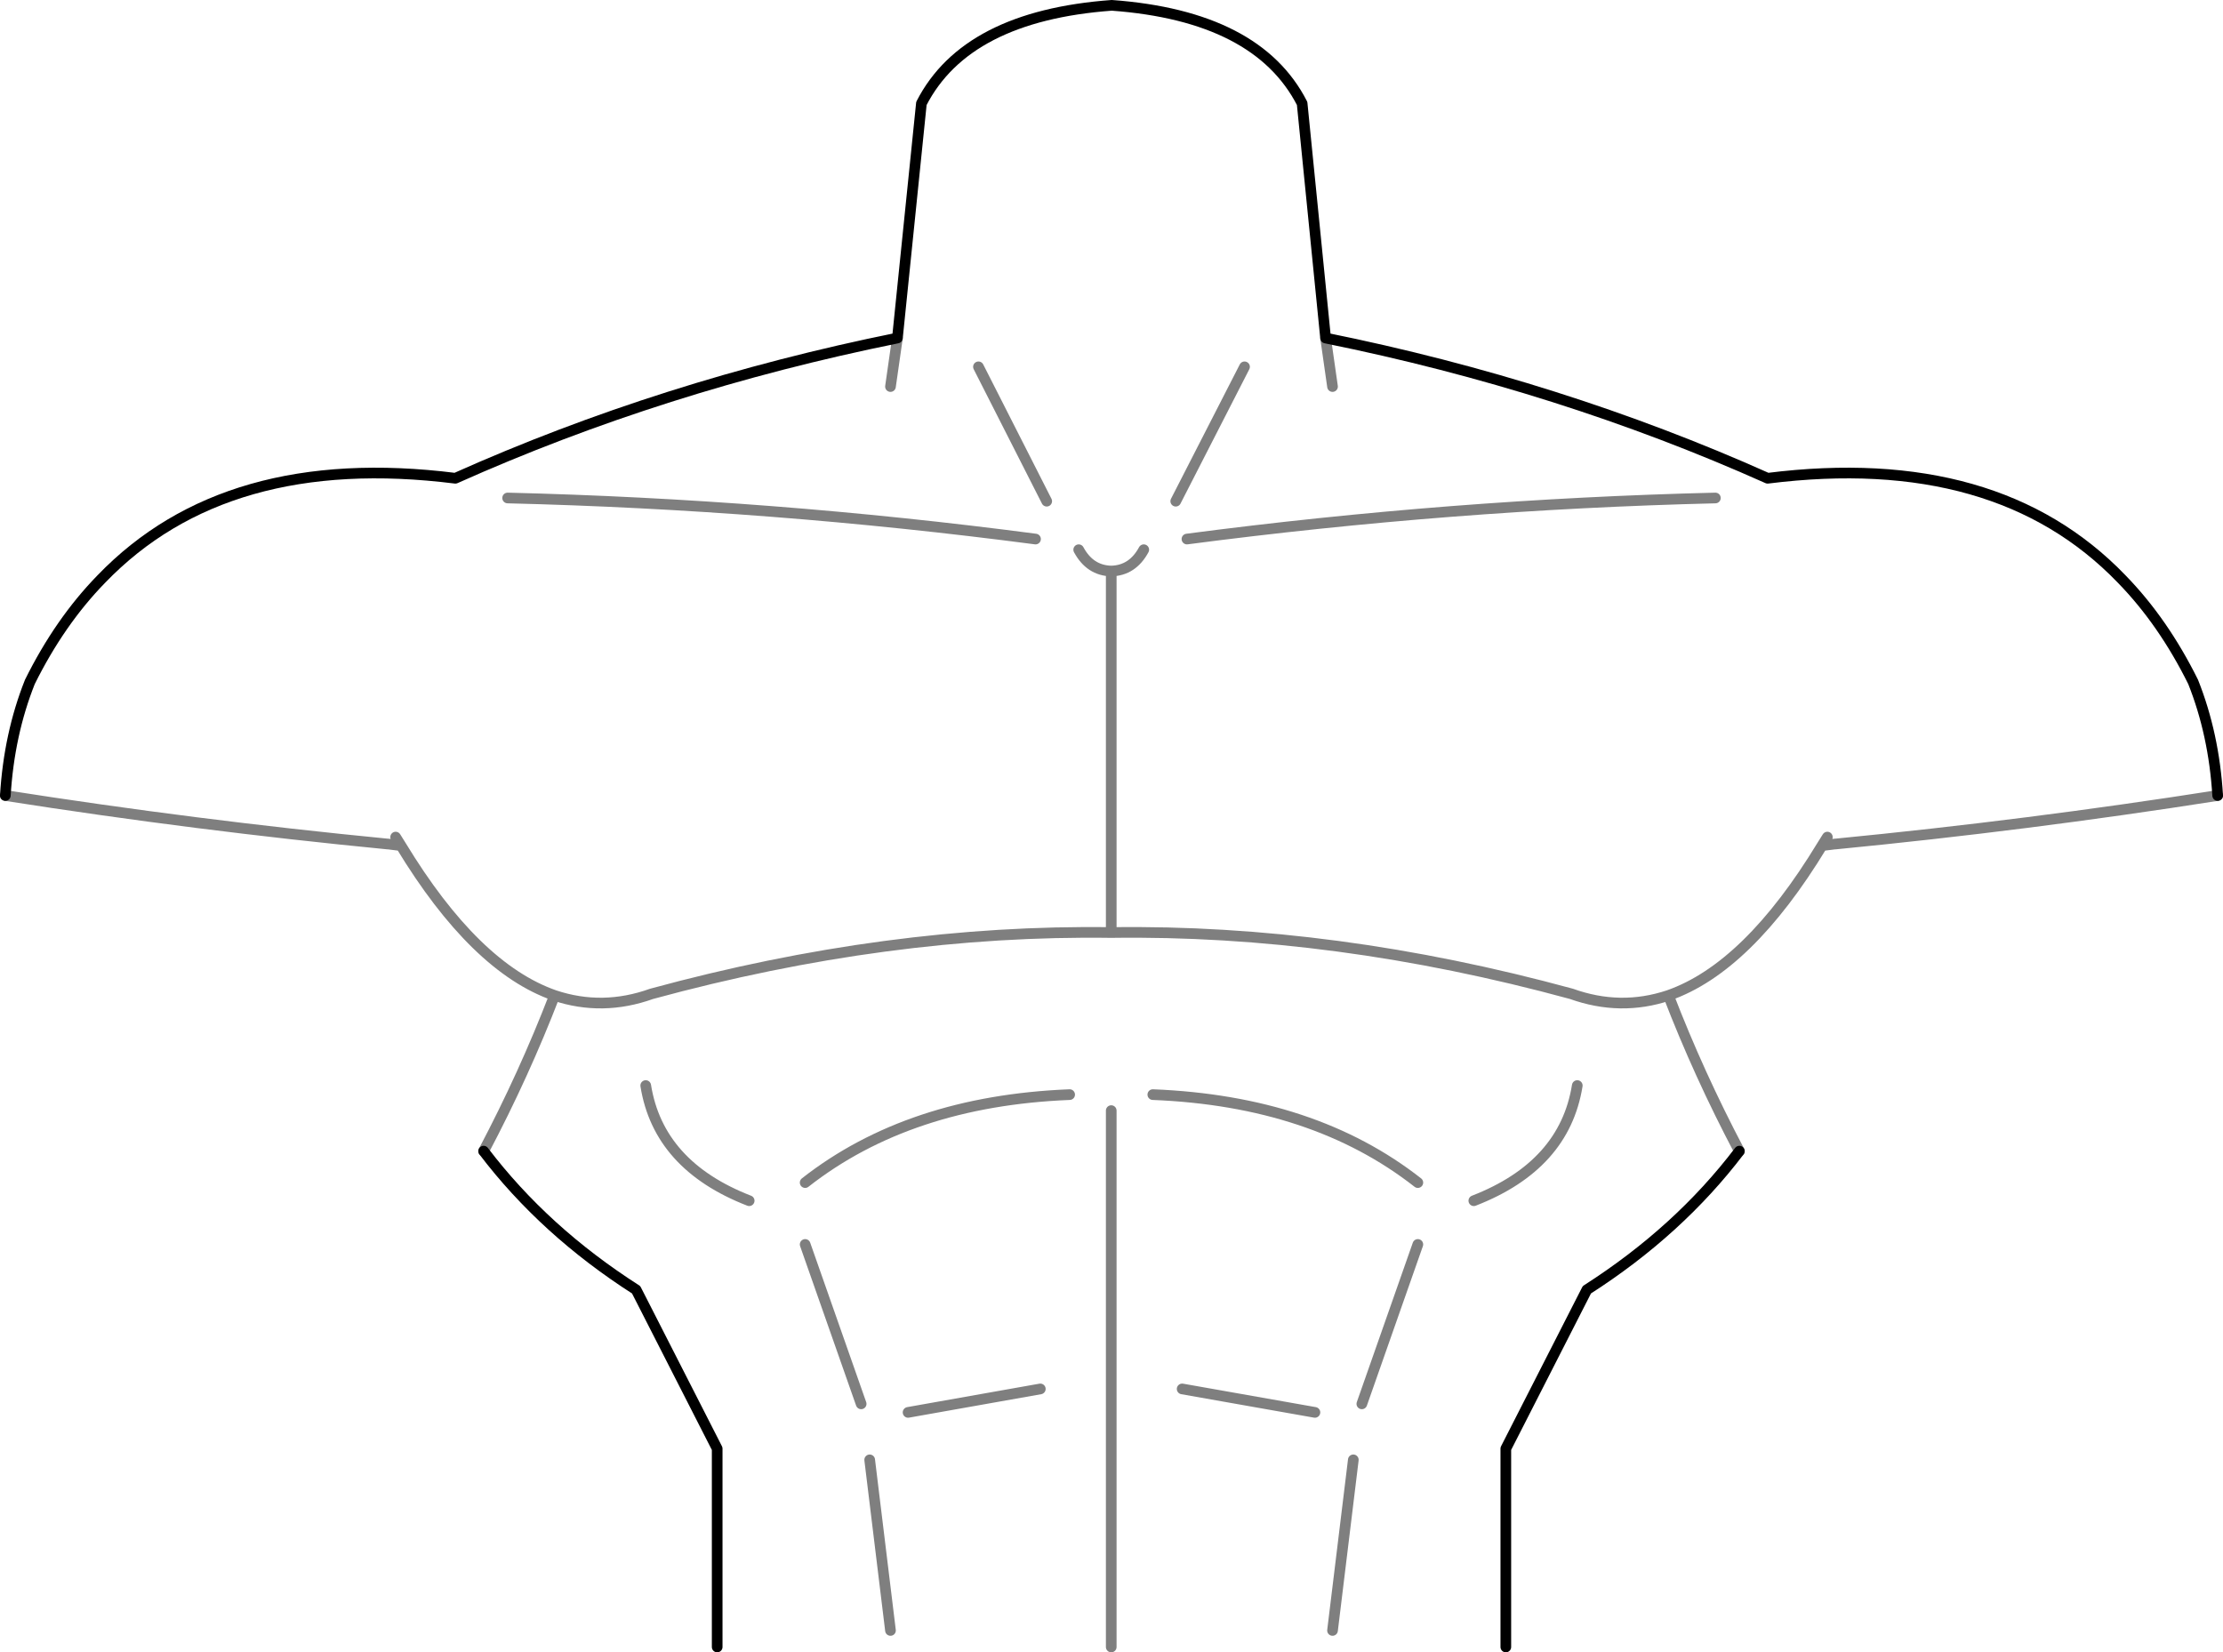<?xml version="1.0" encoding="UTF-8" standalone="no"?>
<svg xmlns:xlink="http://www.w3.org/1999/xlink" height="154.95px" width="208.45px" xmlns="http://www.w3.org/2000/svg">
  <g transform="matrix(1.0, 0.0, 0.0, 1.0, -295.65, -152.6)">
    <path d="M419.95 184.3 L417.75 162.3 Q413.55 154.1 399.9 153.1 386.25 154.1 382.05 162.3 L379.8 184.3 Q357.8 188.75 338.35 197.45 316.85 194.75 305.15 206.9 301.25 210.9 298.45 216.55 296.5 221.45 296.15 227.2 M419.95 184.3 Q441.95 188.75 461.4 197.45 482.9 194.75 494.6 206.9 498.5 210.9 501.3 216.55 503.25 221.45 503.6 227.2 M458.75 260.55 Q453.05 268.05 444.45 273.55 L436.85 288.45 436.85 307.05 M341.0 260.55 Q346.7 268.05 355.3 273.55 L362.9 288.45 362.9 307.05" fill="none" stroke="#000000" stroke-linecap="round" stroke-linejoin="round" stroke-width="1.0"/>
    <path d="M379.8 184.3 L379.15 188.85 M296.15 227.2 Q314.0 230.0 332.0 231.75 L332.05 231.75 333.25 231.9 332.75 231.1 M419.95 184.3 L420.6 188.85 M503.6 227.2 Q485.75 230.0 467.75 231.75 L467.7 231.75 466.5 231.9 Q459.55 243.35 452.1 245.95 454.95 253.35 458.75 260.55 M467.0 231.1 L466.5 231.9 M443.55 254.4 Q442.35 261.9 433.85 265.2 M418.95 285.05 L406.5 282.85 M428.6 269.3 L423.35 284.25 M406.95 203.15 Q431.75 199.9 456.5 199.3 M452.1 245.95 Q447.6 247.45 443.0 245.8 420.8 239.75 399.85 240.05 378.95 239.75 356.75 245.8 352.15 247.45 347.65 245.95 344.8 253.35 341.0 260.55 M396.8 204.15 Q397.85 206.1 399.85 206.15 401.85 206.1 402.9 204.15 M399.85 240.05 L399.85 206.15 M347.65 245.95 Q340.2 243.35 333.25 231.9 M380.8 285.05 L393.2 282.85 M371.15 269.3 L376.4 284.25 M371.15 263.5 Q380.9 255.85 395.95 255.25 M392.75 203.15 Q368.0 199.9 343.25 199.3 M356.2 254.4 Q357.4 261.9 365.9 265.2 M377.2 289.5 L379.15 305.5 M399.85 256.75 L399.85 307.05 M422.55 289.5 L420.6 305.5 M428.6 263.5 Q418.85 255.85 403.75 255.25 M393.8 199.6 L387.4 187.0 M405.9 199.6 L412.35 187.0" fill="none" stroke="#000000" stroke-linecap="round" stroke-linejoin="round" stroke-opacity="0.502" stroke-width="1.0"/>
  </g>
</svg>
